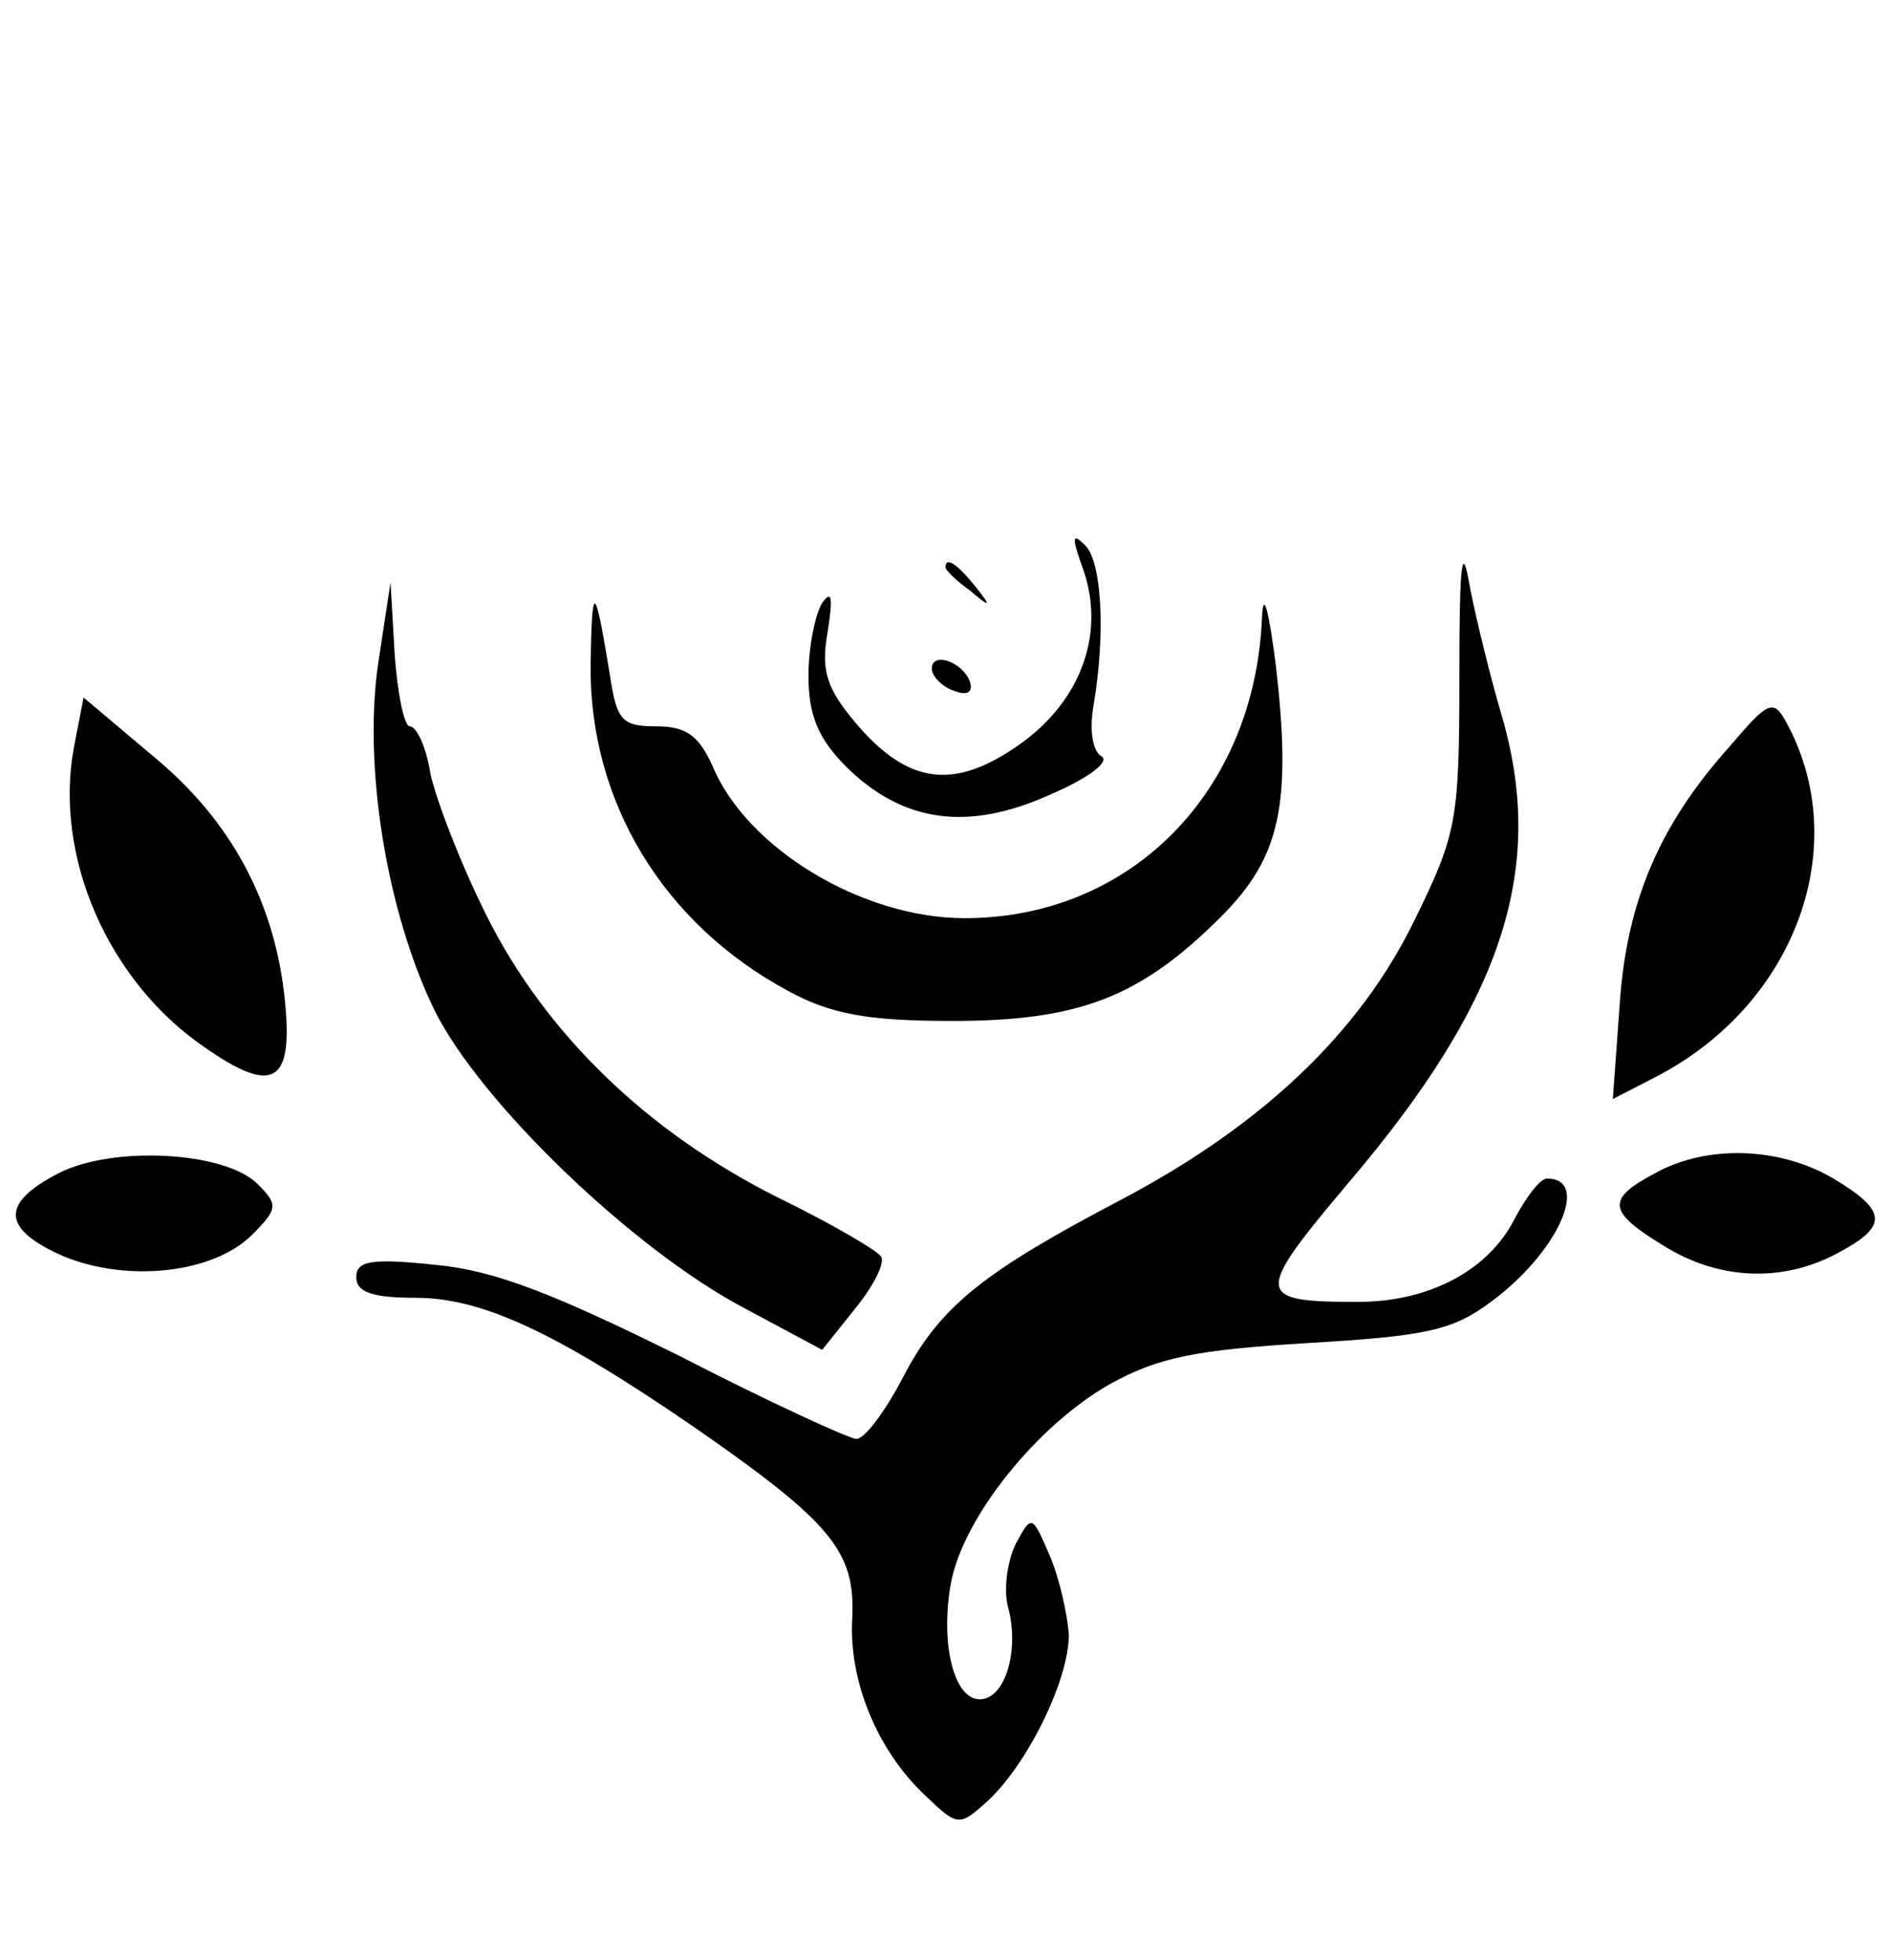 <?xml version="1.0" standalone="no"?>
<!DOCTYPE svg PUBLIC "-//W3C//DTD SVG 20010904//EN"
 "http://www.w3.org/TR/2001/REC-SVG-20010904/DTD/svg10.dtd">
<svg version="1.0" xmlns="http://www.w3.org/2000/svg"
 width="138pt" height="143pt" viewBox="0 0 138 143"
 preserveAspectRatio="xMidYMid meet">

<g transform="translate(0,143) scale(0.1,-0.1)"
fill="#000000" stroke="none">
<path d="M791 1013 c16 -48 -4 -98 -51 -129 -46 -31 -79 -25 -116 19 -21 25
-25 38 -20 66 4 25 3 31 -4 21 -5 -8 -10 -32 -10 -53 0 -29 7 -46 28 -67 41
-40 88 -47 148 -20 28 12 44 24 38 28 -7 4 -9 20 -6 37 9 53 6 105 -6 117 -10
10 -10 6 -1 -19z"/>
<path d="M1065 935 c0 -104 -2 -114 -33 -177 -40 -82 -111 -149 -213 -203
-101 -53 -133 -78 -160 -130 -13 -25 -28 -45 -34 -45 -5 0 -64 27 -130 61 -91
45 -134 62 -177 66 -47 5 -58 3 -58 -9 0 -11 12 -15 43 -15 48 0 101 -24 203
-94 101 -70 118 -91 116 -139 -3 -46 18 -97 53 -130 24 -23 25 -23 46 -4 29
27 59 88 59 121 -1 15 -7 42 -14 58 -13 30 -13 30 -25 8 -6 -13 -9 -34 -5 -47
8 -32 -3 -66 -21 -66 -19 0 -29 41 -21 85 9 48 63 115 116 145 36 20 64 25
145 30 85 5 105 9 133 30 49 36 73 90 41 90 -5 0 -15 -13 -24 -30 -19 -37 -62
-60 -114 -60 -76 0 -76 5 -6 88 113 133 144 230 110 343 -7 24 -17 64 -22 89
-6 36 -8 22 -8 -65z"/>
<path d="M690 1016 c0 -2 8 -10 18 -17 15 -13 16 -12 3 4 -13 16 -21 21 -21
13z"/>
<path d="M921 980 c-5 -128 -96 -220 -217 -220 -75 0 -159 51 -184 111 -10 22
-19 29 -41 29 -25 0 -29 4 -34 38 -11 67 -13 68 -14 7 -1 -100 53 -189 144
-238 31 -17 58 -22 120 -22 92 0 137 17 196 76 43 43 52 81 40 184 -5 39 -9
55 -10 35z"/>
<path d="M276 946 c-11 -75 6 -181 41 -253 33 -67 145 -175 227 -218 l56 -30
24 30 c13 16 22 33 19 38 -2 4 -36 24 -75 43 -96 48 -170 120 -213 206 -19 38
-37 85 -41 104 -3 19 -10 34 -15 34 -4 0 -9 24 -11 53 l-3 52 -9 -59z"/>
<path d="M680 942 c0 -5 7 -13 16 -16 10 -4 14 -1 12 6 -5 15 -28 23 -28 10z"/>
<path d="M54 885 c-15 -80 25 -171 95 -219 50 -35 65 -27 59 33 -7 72 -39 132
-96 179 l-51 43 -7 -36z"/>
<path d="M1262 885 c-51 -57 -75 -113 -80 -188 l-5 -69 31 16 c103 53 145 170
95 260 -9 16 -13 14 -41 -19z"/>
<path d="M43 574 c-43 -22 -42 -41 4 -61 47 -19 109 -12 137 16 19 19 19 22 4
37 -24 24 -106 28 -145 8z"/>
<path d="M1208 574 c-36 -19 -35 -28 6 -53 40 -25 86 -27 126 -6 38 20 38 31
-2 55 -39 23 -92 25 -130 4z"/>
</g>
</svg>
